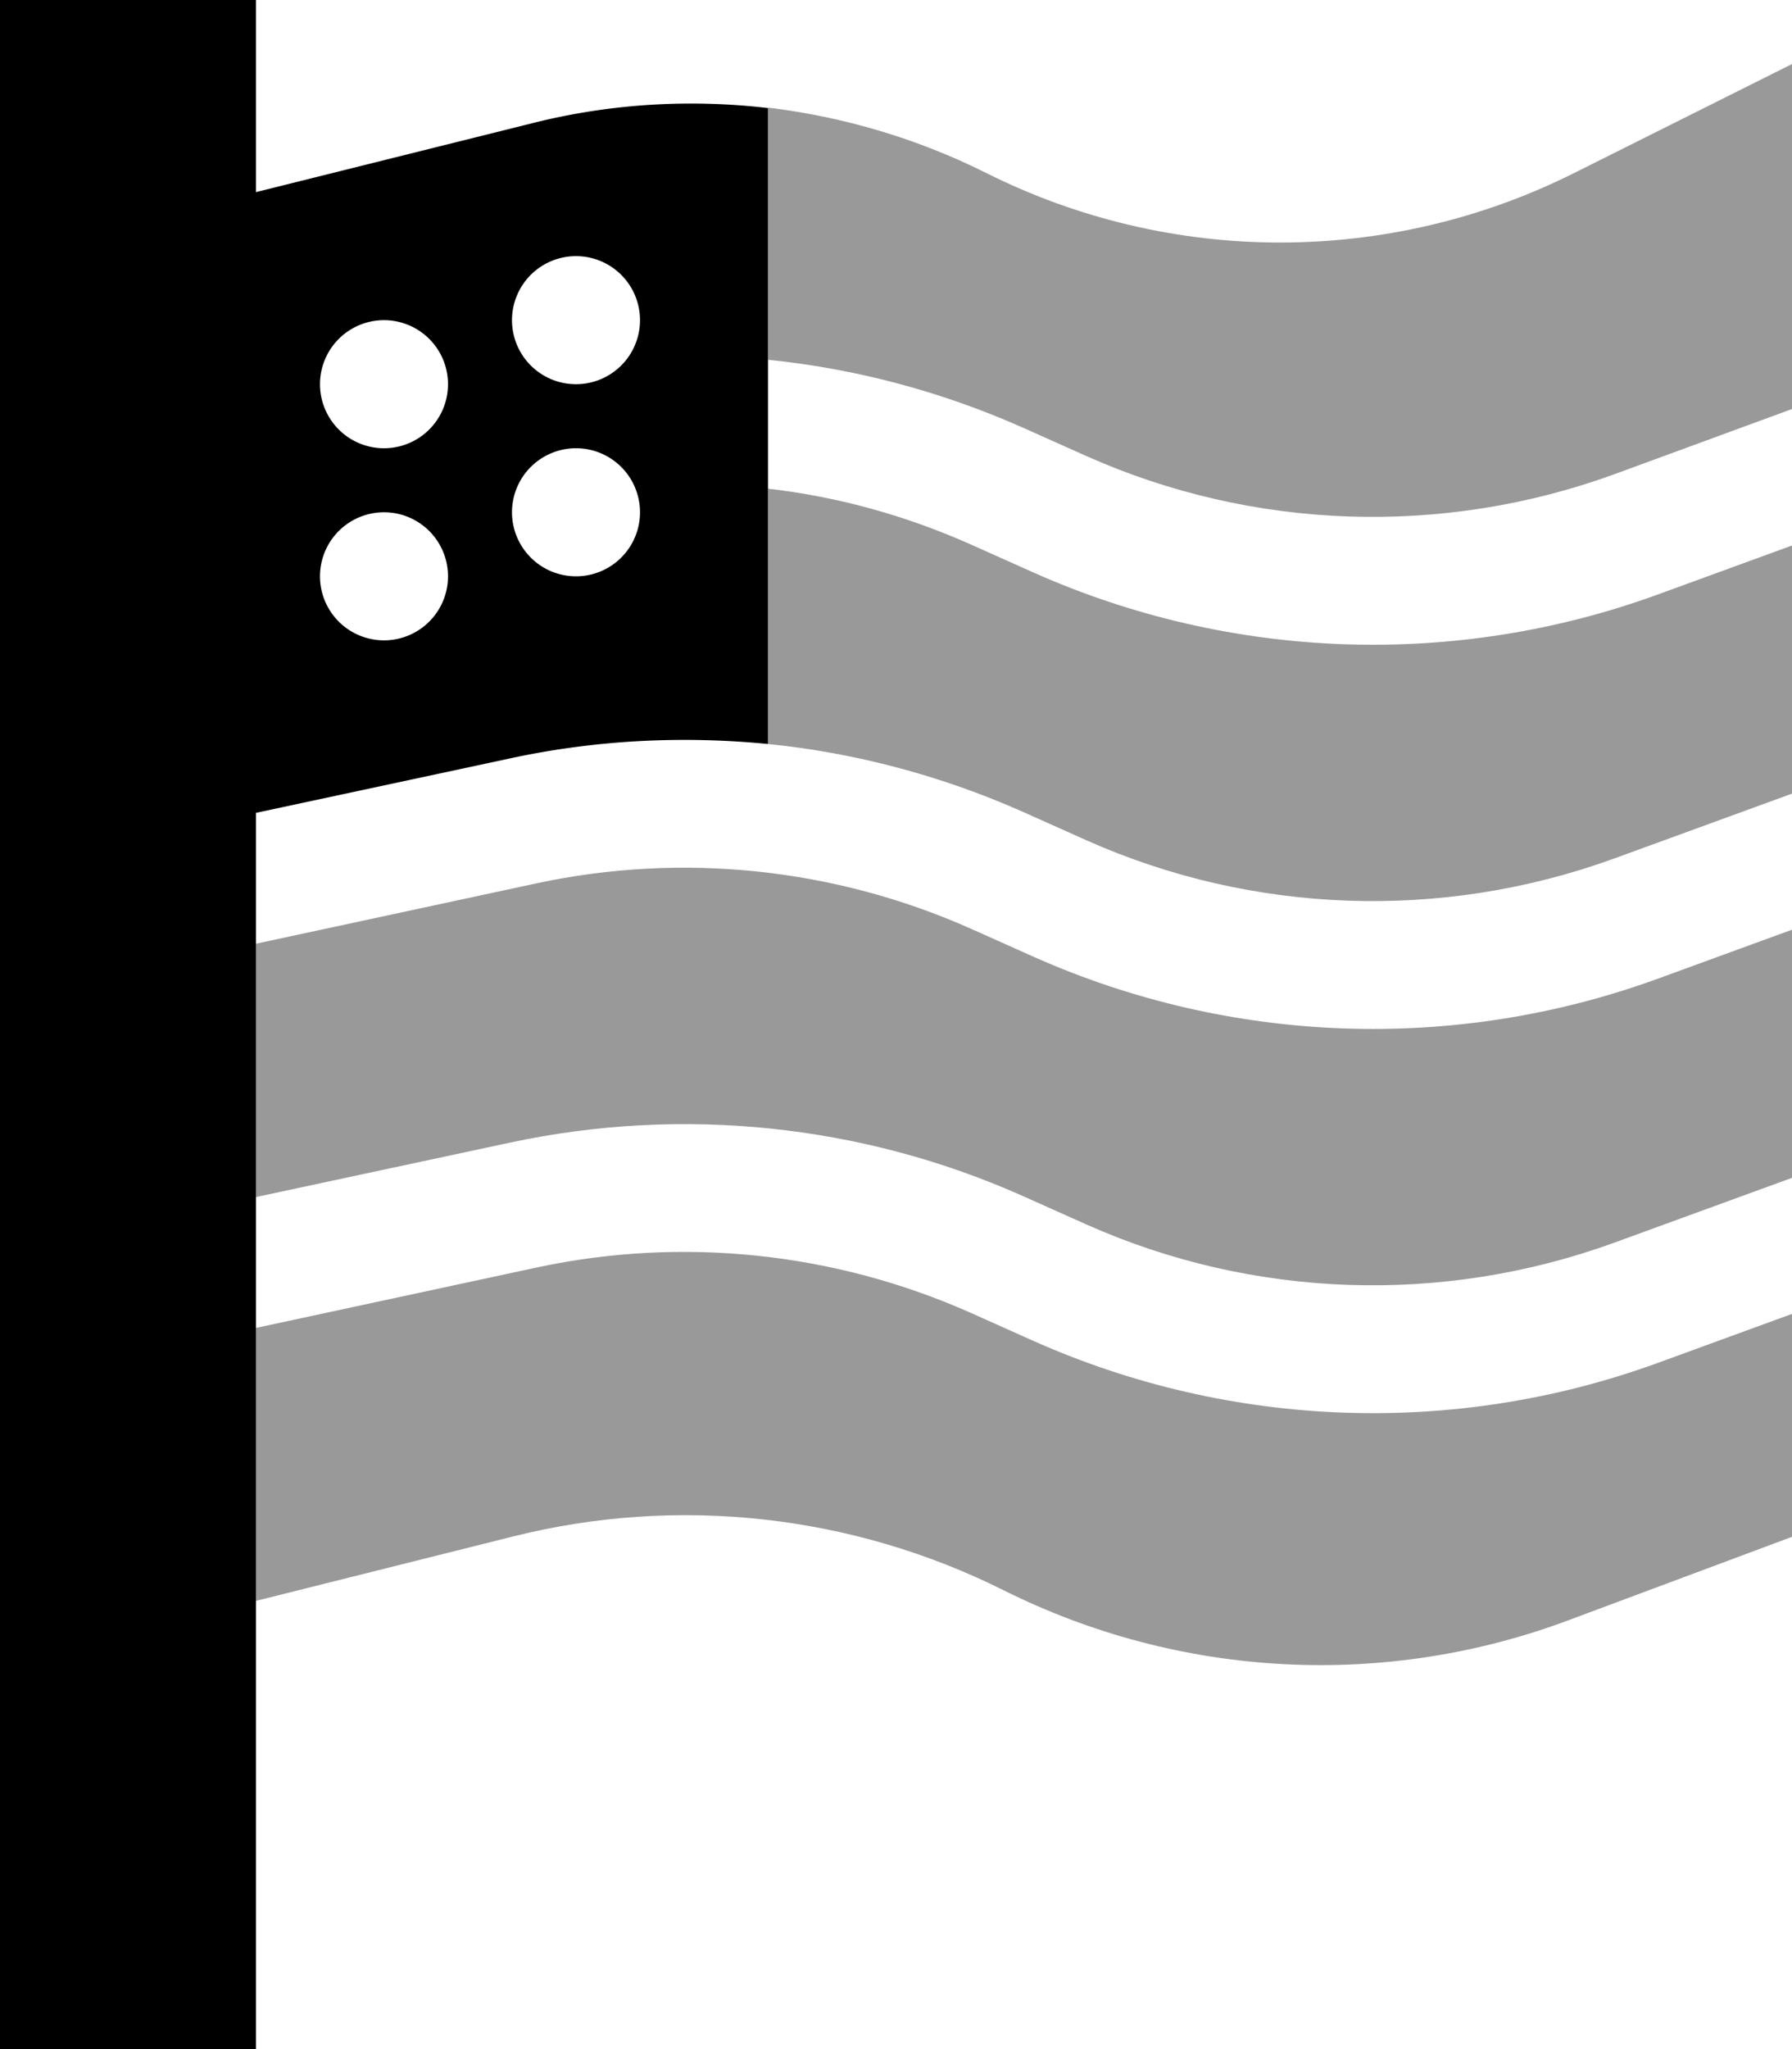 <svg xmlns="http://www.w3.org/2000/svg" viewBox="0 0 448 512"><defs><style>.fa-secondary{opacity:.4}</style></defs><path class="fa-secondary" d="M64 235.8l0 63.3 63.5-13.6c43-9.2 87.9-4.6 128.1 13.3l16.1 7.2c41.6 18.5 88.8 20.1 131.6 4.6L448 294.3l0-62-33.7 12.3C363.7 263 307.9 261 258.7 239.2L242.6 232c-34-15.1-72-19.1-108.4-11.3L64 235.8zm0 96L64 400l64.3-16.1c41.1-10.3 84.6-5.5 122.5 13.4c44.2 22.1 95.5 24.8 141.7 7.4L448 384l0-55.7-33.7 12.3C363.7 359 307.9 357 258.7 335.2L242.6 328c-34-15.1-72-19.1-108.4-11.3L64 331.8zM192 27l0 62.9c21.8 2.2 43.3 7.9 63.6 16.9l16.1 7.2c41.6 18.5 88.8 20.1 131.6 4.6L448 102.2 448 16 393.6 43.2c-46.3 23.2-100.8 23.2-147.1 0c-17.2-8.6-35.6-14-54.4-16.3zm0 95.1l0 63.8c21.8 2.2 43.3 7.9 63.6 16.9l16.1 7.2c41.6 18.5 88.8 20.1 131.6 4.6L448 198.3l0-62-33.7 12.3C363.7 167 307.9 165 258.7 143.2L242.6 136c-16.2-7.2-33.2-11.9-50.6-13.9z"/><path class="fa-primary" d="M192 122.1l0-32.2L192 27c-19.6-2.3-39.6-1.1-59 3.8L64 48l0-16L64 0 0 0 0 32 0 64l0 56.8 0 32.7 0 63.3 0 32.7 0 63.3 0 32.7L0 416l0 64 0 32 64 0 0-32 0-80 0-68.2 0-32.7 0-63.3L64 224l0-20.9 63.5-13.6c21.3-4.6 43-5.7 64.5-3.6l0-63.8zM80 96a16 16 0 1 1 32 0A16 16 0 1 1 80 96zm64-32a16 16 0 1 1 0 32 16 16 0 1 1 0-32zM80 144a16 16 0 1 1 32 0 16 16 0 1 1 -32 0zm64-32a16 16 0 1 1 0 32 16 16 0 1 1 0-32z"/></svg>